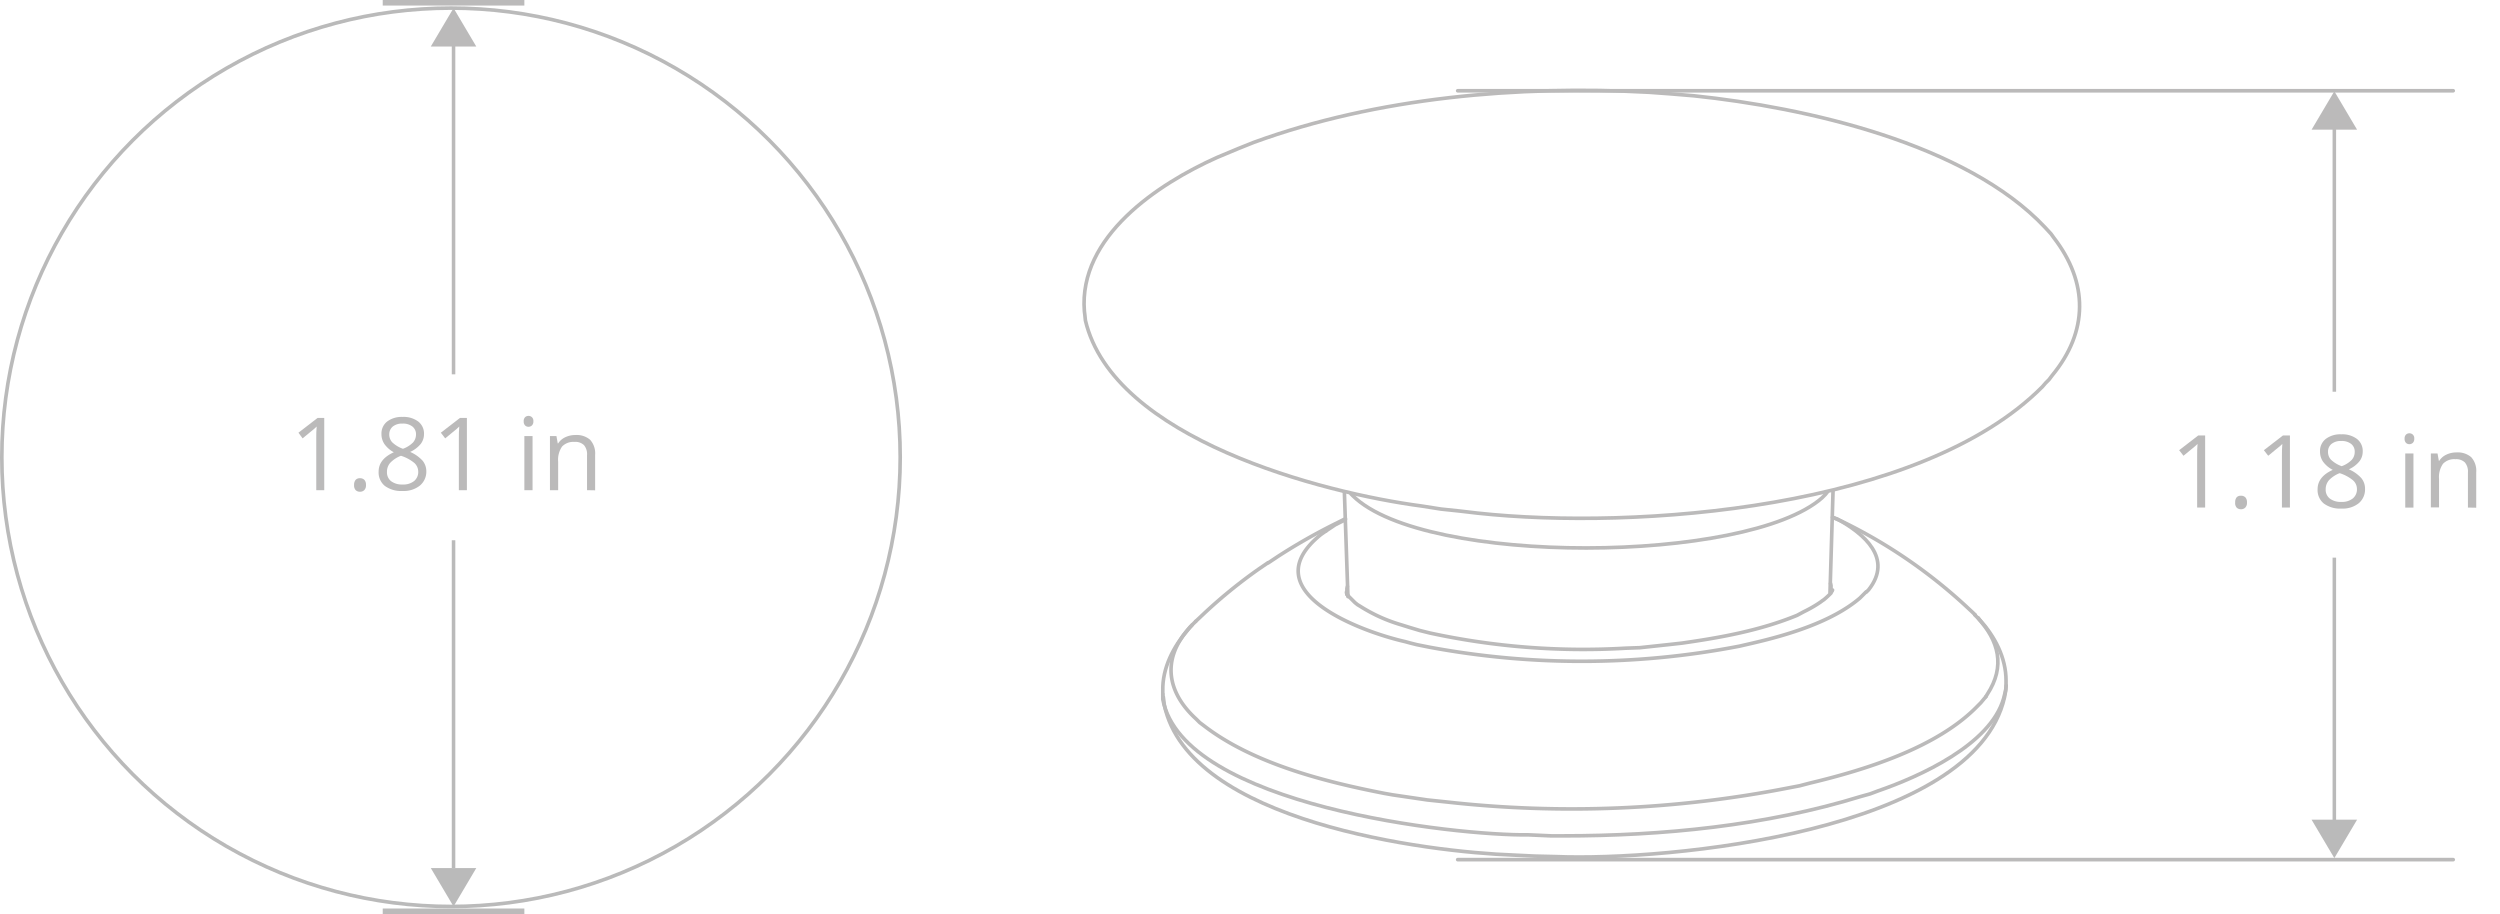 <svg id="Layer_1" data-name="Layer 1" xmlns="http://www.w3.org/2000/svg" width="494.22" height="180.7" viewBox="0 0 494.22 180.7">
  <title>Artboard 1</title>
  <line x1="89.66" y1="74" x2="89.66" y2="5.4" style="fill: none;stroke: #bbbaba;stroke-miterlimit: 10;stroke-width: 0.7px"/>
  <polygon points="89.66 1.6 94.16 9.2 85.16 9.2 89.66 1.6" style="fill: #bbbaba"/>
  <line x1="89.66" y1="106.8" x2="89.66" y2="171.6" style="fill: none;stroke: #bababa;stroke-miterlimit: 10;stroke-width: 0.7px"/>
  <polygon points="89.66 179.2 85.16 171.6 94.16 171.6 89.66 179.2" style="fill: #bababa"/>
  <g style="isolation: isolate">
    <path d="M64.1,96.9H62.52V86.72c0-.84,0-1.64.08-2.4l-.46.43c-.17.15-.94.79-2.32,1.91L59,85.54l3.78-2.92H64.1Z" style="fill: #bbbaba"/>
    <path d="M70,95.87a1.48,1.48,0,0,1,.3-1,1.09,1.09,0,0,1,.85-.33,1.19,1.19,0,0,1,.89.33,1.43,1.43,0,0,1,.31,1,1.34,1.34,0,0,1-.32,1,1.14,1.14,0,0,1-.88.34,1.17,1.17,0,0,1-.82-.3A1.35,1.35,0,0,1,70,95.87Z" style="fill: #bbbaba"/>
    <path d="M79.58,82.42a4.83,4.83,0,0,1,3.1.91,3,3,0,0,1,1.14,2.51,3.16,3.16,0,0,1-.65,1.92,5.81,5.81,0,0,1-2.09,1.58,7.33,7.33,0,0,1,2.47,1.74,3.35,3.35,0,0,1,.73,2.12A3.58,3.58,0,0,1,83,96a5.11,5.11,0,0,1-3.4,1.06,5.45,5.45,0,0,1-3.52-1,3.43,3.43,0,0,1-1.23-2.83q0-2.46,3-3.82A5.5,5.5,0,0,1,76,87.79a3.48,3.48,0,0,1-.59-2,3,3,0,0,1,1.15-2.48A4.78,4.78,0,0,1,79.58,82.42ZM76.5,93.3a2.2,2.2,0,0,0,.81,1.82,3.55,3.55,0,0,0,2.29.66,3.4,3.4,0,0,0,2.27-.69,2.31,2.31,0,0,0,.81-1.87,2.34,2.34,0,0,0-.76-1.69,7.84,7.84,0,0,0-2.66-1.43,5.79,5.79,0,0,0-2.11,1.39A2.63,2.63,0,0,0,76.5,93.3Zm3.06-9.56a2.87,2.87,0,0,0-1.91.58,2,2,0,0,0-.7,1.56,2.28,2.28,0,0,0,.58,1.55,5.94,5.94,0,0,0,2.13,1.29,5.36,5.36,0,0,0,2-1.26,2.39,2.39,0,0,0,.58-1.58,1.92,1.92,0,0,0-.71-1.56A3,3,0,0,0,79.56,83.74Z" style="fill: #bbbaba"/>
    <path d="M92.3,96.9H90.71V86.72c0-.84,0-1.64.08-2.4-.13.14-.29.28-.46.43s-.94.79-2.32,1.91l-.86-1.12,3.78-2.92H92.3Z" style="fill: #bbbaba"/>
    <path d="M103.53,83.3a1.09,1.09,0,0,1,.27-.82,1,1,0,0,1,1.36,0,1,1,0,0,1,.28.81,1.06,1.06,0,0,1-.28.81,1,1,0,0,1-.68.27.93.93,0,0,1-.68-.27A1.1,1.1,0,0,1,103.53,83.3Zm1.75,13.6h-1.62V86.2h1.62Z" style="fill: #bbbaba"/>
    <path d="M116.05,96.9V90a2.79,2.79,0,0,0-.6-2,2.43,2.43,0,0,0-1.87-.64,3.09,3.09,0,0,0-2.46.91,4.57,4.57,0,0,0-.78,3V96.9h-1.62V86.2H110l.26,1.46h.08a3.27,3.27,0,0,1,1.4-1.22,4.52,4.52,0,0,1,2-.44,4.07,4.07,0,0,1,2.91.93,4,4,0,0,1,1,3v7Z" style="fill: #bbbaba"/>
  </g>
  <circle cx="89.16" cy="90.4" r="88.8" style="fill: none;stroke: #bababa;stroke-miterlimit: 10;stroke-width: 0.72px"/>
  <rect x="75.66" width="28" height="1.1" style="fill: #bbbaba"/>
  <rect x="75.66" y="179.6" width="28" height="1.1" style="fill: #bbbaba"/>
  <path d="M244.87,29.34l3-1.2c24.4-8.9,52.3-11.3,78.1-9.9l4.1.3,2.4.2,2.4.2c22,2.3,53.8,9.4,69.4,26l1.2,1.3.5.7c6.9,8.9,6.9,18.6-.3,27.3l-.6.8-.7.7-.6.7c-24,24.2-80.3,28.4-111.7,25l-3.4-.4-3.8-.4-3.8-.6c-19.7-2.6-61-13.3-66.5-36.7l-.1-1-.1-.8c-1.2-14.8,14.6-25.2,26.2-30.4l4.3-1.8" style="fill: none;stroke: #bbbaba;stroke-linecap: round;stroke-linejoin: round;stroke-width: 0.72px"/>
  <line x1="362.37" y1="97.04" x2="361.77" y2="117.14" style="fill: none;stroke: #bbbaba;stroke-linecap: round;stroke-linejoin: round;stroke-width: 0.72px"/>
  <line x1="266.47" y1="117.94" x2="265.77" y2="97.34" style="fill: none;stroke: #bbbaba;stroke-linecap: round;stroke-linejoin: round;stroke-width: 0.72px"/>
  <path d="M250.77,111.24l1.8-1.2a115.51,115.51,0,0,1,11.4-6.5l2-1" style="fill: none;stroke: #bbbaba;stroke-linecap: round;stroke-linejoin: round;stroke-width: 0.72px"/>
  <path d="M362.27,102.24l2,.9a101.54,101.54,0,0,1,24.6,16.9l1.6,1.5" style="fill: none;stroke: #bbbaba;stroke-linecap: round;stroke-linejoin: round;stroke-width: 0.72px"/>
  <path d="M236.37,122.84l1.7-1.6a100.34,100.34,0,0,1,10.7-8.7l1.9-1.3" style="fill: none;stroke: #bbbaba;stroke-linecap: round;stroke-linejoin: round;stroke-width: 0.72px"/>
  <path d="M391.07,122.14l.3.4c3,3.3,5.2,7.5,5.2,12v.8" style="fill: none;stroke: #bbbaba;stroke-linecap: round;stroke-linejoin: round;stroke-width: 0.72px"/>
  <path d="M229.87,137.24v-.7c-.1-4.5,2.1-8.7,5-12.1l.8-.9" style="fill: none;stroke: #bbbaba;stroke-linecap: round;stroke-linejoin: round;stroke-width: 0.72px"/>
  <path d="M396.57,135.64l-.1,1.1-.2,1.1c-6,26.6-66.6,32.4-88.7,31.5l-4.2-.1-4.1-.2c-17-.6-64.3-6.5-69.1-29.7l-.2-1.6" style="fill: none;stroke: #bbbaba;stroke-linecap: round;stroke-linejoin: round;stroke-width: 0.72px"/>
  <line x1="362.07" y1="116.84" x2="362.07" y2="116.84" style="fill: none;stroke: #bbbaba;stroke-linecap: round;stroke-linejoin: round;stroke-width: 0.72px"/>
  <path d="M266.27,117.44h0l.1.1.1.1v.1l.2.2.2.2.4.4.4.4.1.1.1.1.5.4.5.3a31.71,31.71,0,0,0,8.2,3.7l1.6.5,2,.6,2,.5a143.29,143.29,0,0,0,38.7,3l2.8-.1,2.8-.3,2.8-.3,2.7-.3c7.7-1.1,15.5-2.5,22.8-5.5l1.3-.7.6-.3a23.66,23.66,0,0,0,2.7-1.6l.4-.3.3-.2a17.23,17.23,0,0,0,1.4-1.3v-.1l.1-.1.1-.2.1-.2" style="fill: none;stroke: #bbbaba;stroke-linecap: round;stroke-linejoin: round;stroke-width: 0.72px"/>
  <line x1="266.27" y1="117.54" x2="266.27" y2="117.44" style="fill: none;stroke: #bbbaba;stroke-linecap: round;stroke-linejoin: round;stroke-width: 0.72px"/>
  <path d="M361.27,97.24l-.4.5-.4.4-.3.3c-14.8,13-78.5,13.5-92.7-.4l-.4-.4" style="fill: none;stroke: #bbbaba;stroke-linecap: round;stroke-linejoin: round;stroke-width: 0.72px"/>
  <path d="M392.57,137.74l-.5.6-.5.6-.6.6c-8,8.3-22.4,12.7-33.3,15.3l-1.9.5-2.1.4a222.89,222.89,0,0,1-67.7,2.8l-3.8-.4-3.4-.5-3.4-.5-1.7-.3c-11.8-2.3-26-5.9-35.7-13.4l-.8-.6-.7-.7c-5.7-5.2-6.8-11.6-1.7-17.6l.5-.6.5-.5.6-.6" style="fill: none;stroke: #bbbaba;stroke-linecap: round;stroke-linejoin: round;stroke-width: 0.72px"/>
  <path d="M229.87,137.24v1c4,21.1,58.1,27,72.3,26.8l4.5.2H309c19.7,0,40.1-2,58.9-7.8l1.8-.5,1.6-.6c8.1-2.8,22.2-9.1,24.8-18.3l.2-.8.2-.8.1-.9" style="fill: none;stroke: #bbbaba;stroke-linecap: round;stroke-linejoin: round;stroke-width: 0.72px"/>
  <path d="M390.37,121.54l.5.5c4.3,4.6,5.6,9.7,2,15.2l-.3.5" style="fill: none;stroke: #bbbaba;stroke-linecap: round;stroke-linejoin: round;stroke-width: 0.72px"/>
  <polyline points="265.97 102.74 263.97 103.74 263.07 104.34 262.17 104.94" style="fill: none;stroke: #bbbaba;stroke-linecap: round;stroke-linejoin: round;stroke-width: 0.72px"/>
  <path d="M369,117l.4-.4c4.9-6.2-.9-11.1-6.2-14l-.9-.3" style="fill: none;stroke: #bbbaba;stroke-linecap: round;stroke-linejoin: round;stroke-width: 0.72px"/>
  <path d="M262.17,104.94l-1,.7c-13.9,11.2,7.8,19.2,16.6,21.2l1.1.3,1.2.3,2.5.5a164.12,164.12,0,0,0,61.3-.2l1.3-.3,1.3-.3c6.9-1.6,15.7-4.2,21.2-8.9l.4-.4.8-.8" style="fill: none;stroke: #bbbaba;stroke-linecap: round;stroke-linejoin: round;stroke-width: 0.72px"/>
  <polyline points="361.87 115.34 361.97 115.74 361.97 116.04 361.97 116.44 362.07 116.84" style="fill: none;stroke: #bbbaba;stroke-linecap: round;stroke-linejoin: round;stroke-width: 0.72px"/>
  <polyline points="266.27 117.44 266.17 117.14 266.27 116.74 266.27 116.34 266.37 115.94" style="fill: none;stroke: #bbbaba;stroke-linecap: round;stroke-linejoin: round;stroke-width: 0.72px"/>
  <line x1="288.17" y1="17.94" x2="484.97" y2="17.94" style="fill: none;stroke: #bbbaba;stroke-linecap: round;stroke-linejoin: round;stroke-width: 0.72px"/>
  <line x1="288.17" y1="169.94" x2="484.97" y2="169.94" style="fill: none;stroke: #bbbaba;stroke-linecap: round;stroke-linejoin: round;stroke-width: 0.72px"/>
  <line x1="461.47" y1="77.44" x2="461.47" y2="21.74" style="fill: none;stroke: #bbbaba;stroke-miterlimit: 10;stroke-width: 0.7px"/>
  <polygon points="461.47 18.04 465.97 25.64 456.97 25.64 461.47 18.04" style="fill: #bbbaba"/>
  <line x1="461.47" y1="110.24" x2="461.47" y2="165.94" style="fill: none;stroke: #bababa;stroke-miterlimit: 10;stroke-width: 0.7px"/>
  <polygon points="461.47 169.64 456.97 162.04 465.97 162.04 461.47 169.64" style="fill: #bababa"/>
  <g style="isolation: isolate">
    <path d="M435.93,100.34h-1.58V90.16c0-.84,0-1.64.08-2.4l-.46.43c-.17.15-.94.79-2.32,1.91L430.79,89l3.78-2.92h1.36Z" style="fill: #bbbaba"/>
    <path d="M441.87,99.3a1.46,1.46,0,0,1,.3-1A1.09,1.09,0,0,1,443,98a1.19,1.19,0,0,1,.89.33,1.42,1.42,0,0,1,.31,1,1.35,1.35,0,0,1-.32,1,1.14,1.14,0,0,1-.88.34,1.17,1.17,0,0,1-.82-.3A1.36,1.36,0,0,1,441.87,99.3Z" style="fill: #bbbaba"/>
    <path d="M452.69,100.34h-1.58V90.16c0-.84,0-1.64.08-2.4l-.46.43c-.17.15-1,.79-2.33,1.91L447.54,89l3.78-2.92h1.37Z" style="fill: #bbbaba"/>
    <path d="M462.85,85.86a4.8,4.8,0,0,1,3.09.91,3,3,0,0,1,1.14,2.51,3.09,3.09,0,0,1-.65,1.92,5.72,5.72,0,0,1-2.09,1.58,7.09,7.09,0,0,1,2.47,1.74,3.29,3.29,0,0,1,.73,2.12,3.55,3.55,0,0,1-1.24,2.84,5.08,5.08,0,0,1-3.39,1.06,5.43,5.43,0,0,1-3.52-1,3.43,3.43,0,0,1-1.23-2.83q0-2.46,3-3.82a5.54,5.54,0,0,1-1.94-1.65,3.48,3.48,0,0,1-.58-2,3,3,0,0,1,1.15-2.48A4.76,4.76,0,0,1,462.85,85.86Zm-3.09,10.88a2.18,2.18,0,0,0,.82,1.82,3.53,3.53,0,0,0,2.29.66,3.37,3.37,0,0,0,2.26-.69,2.31,2.31,0,0,0,.81-1.87,2.29,2.29,0,0,0-.76-1.69,7.74,7.74,0,0,0-2.66-1.43,5.78,5.78,0,0,0-2.1,1.38A2.68,2.68,0,0,0,459.76,96.74Zm3.07-9.56a2.9,2.9,0,0,0-1.92.58,1.94,1.94,0,0,0-.69,1.56,2.23,2.23,0,0,0,.58,1.55,6,6,0,0,0,2.12,1.29,5.27,5.27,0,0,0,2-1.26,2.34,2.34,0,0,0,.58-1.58,1.91,1.91,0,0,0-.7-1.56A3,3,0,0,0,462.83,87.18Z" style="fill: #bbbaba"/>
    <path d="M475.36,86.74a1.09,1.09,0,0,1,.27-.82,1,1,0,0,1,1.36,0,1,1,0,0,1,.28.81,1.06,1.06,0,0,1-.28.81,1,1,0,0,1-.68.27.93.93,0,0,1-.68-.27A1.1,1.1,0,0,1,475.36,86.74Zm1.75,13.6h-1.62V89.64h1.62Z" style="fill: #bbbaba"/>
    <path d="M487.88,100.34V93.42a2.79,2.79,0,0,0-.6-2,2.43,2.43,0,0,0-1.86-.64,3.07,3.07,0,0,0-2.47.91,4.56,4.56,0,0,0-.78,3v5.62h-1.62V89.64h1.32l.26,1.46h.08a3.27,3.27,0,0,1,1.4-1.22,4.52,4.52,0,0,1,2-.44,4.07,4.07,0,0,1,2.91.93,4,4,0,0,1,1,3v7Z" style="fill: #bbbaba"/>
  </g>
</svg>
